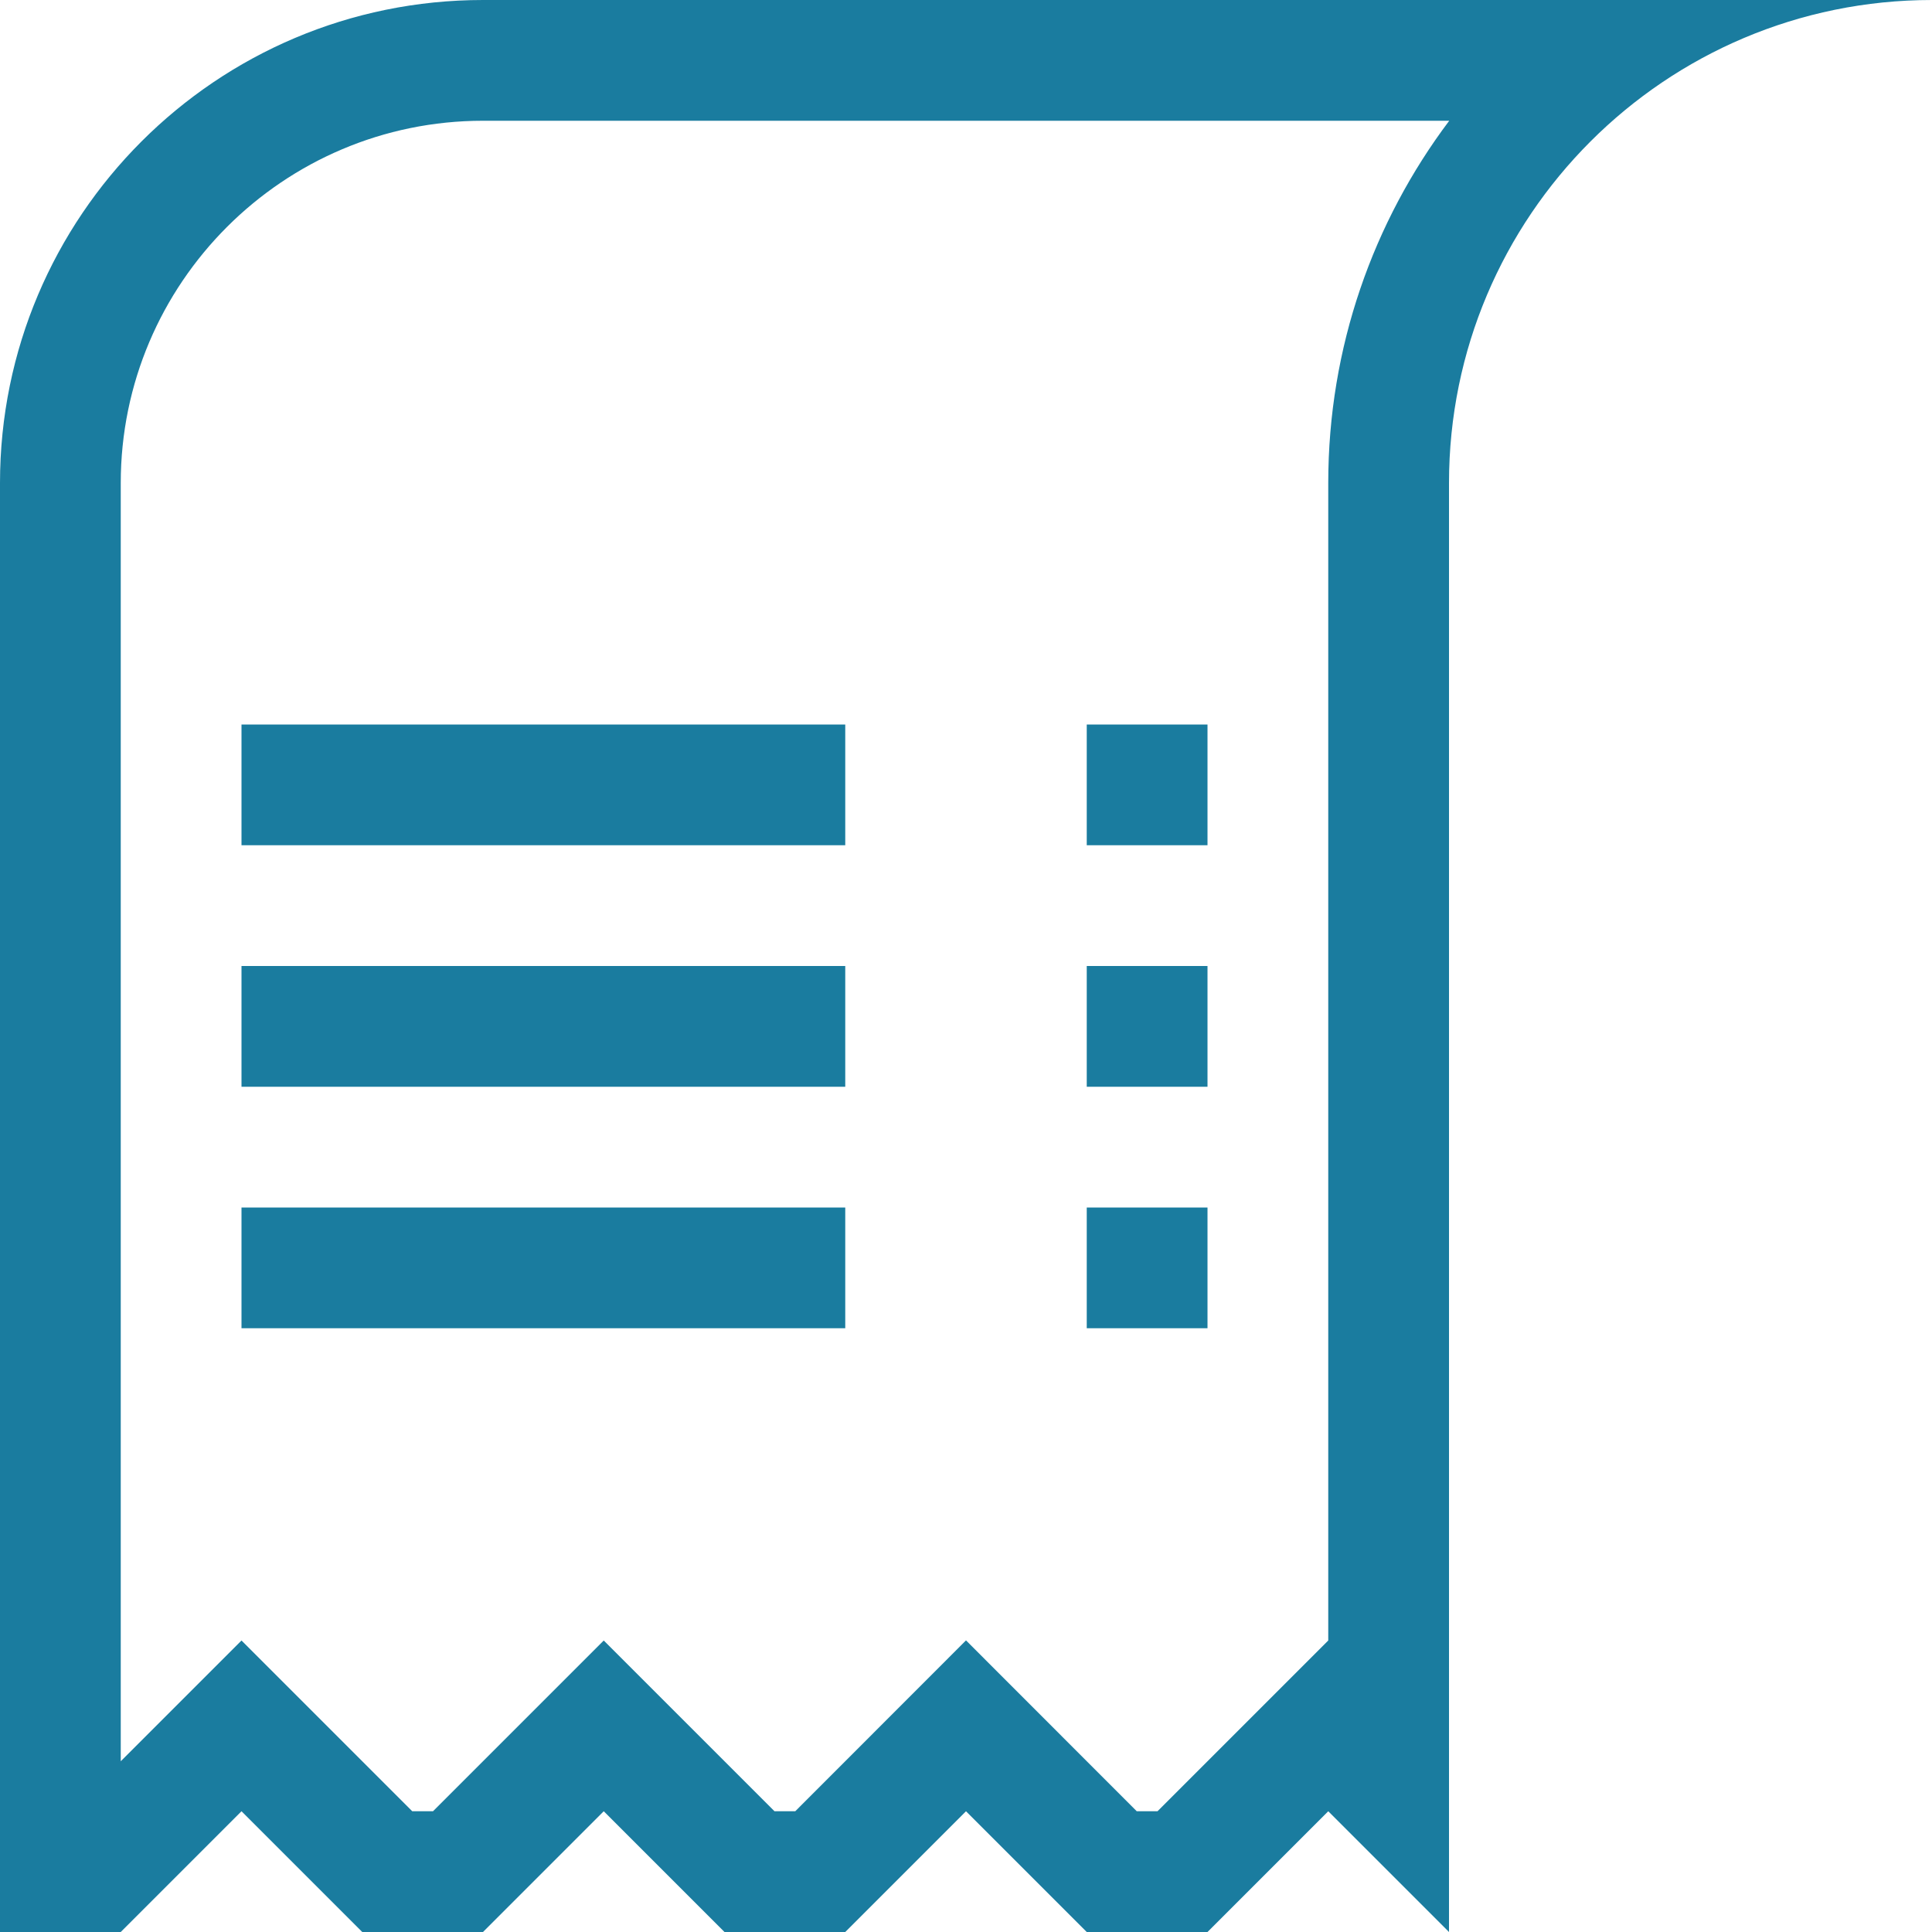 <?xml version="1.0" encoding="iso-8859-1"?>
<!-- Generator: Adobe Illustrator 16.0.0, SVG Export Plug-In . SVG Version: 6.00 Build 0)  -->
<!DOCTYPE svg PUBLIC "-//W3C//DTD SVG 1.1//EN" "http://www.w3.org/Graphics/SVG/1.1/DTD/svg11.dtd">
<svg xmlns="http://www.w3.org/2000/svg" xmlns:xlink="http://www.w3.org/1999/xlink" version="1.1" id="Capa_1" x="0px" y="0px" width="512px" height="512px" viewBox="0 0 512 512" style="enable-background:new 0 0 512 512;" xml:space="preserve">
<g>
	<path d="M128,0C57.313,0,0,57.313,0,128v384l0,0h32l32-32l32,32h32l32-32l32,32h32l32-32l32,32h32l32-32l32,32V128   C384,57.313,441.312,0,512,0H128z M352,128v306.75L306.75,480h-5.5L256,434.719L210.75,480h-5.5L160,434.75L114.75,480h-5.5   L64,434.75l-32,32V128c0-52.938,43.063-96,96-96h256.062C363.938,58.75,352,92,352,128z M64,320h160v32H64V320z M64,256h160v32H64   V256z M64,192h160v32H64V192z M320,352h-32v-32h32V352z M320,288h-32v-32h32V288z M320,224h-32v-32h32V224z" fill="#1A7C9F"/>
</g>
<g>
</g>
<g>
</g>
<g>
</g>
<g>
</g>
<g>
</g>
<g>
</g>
<g>
</g>
<g>
</g>
<g>
</g>
<g>
</g>
<g>
</g>
<g>
</g>
<g>
</g>
<g>
</g>
<g>
</g>
</svg>
